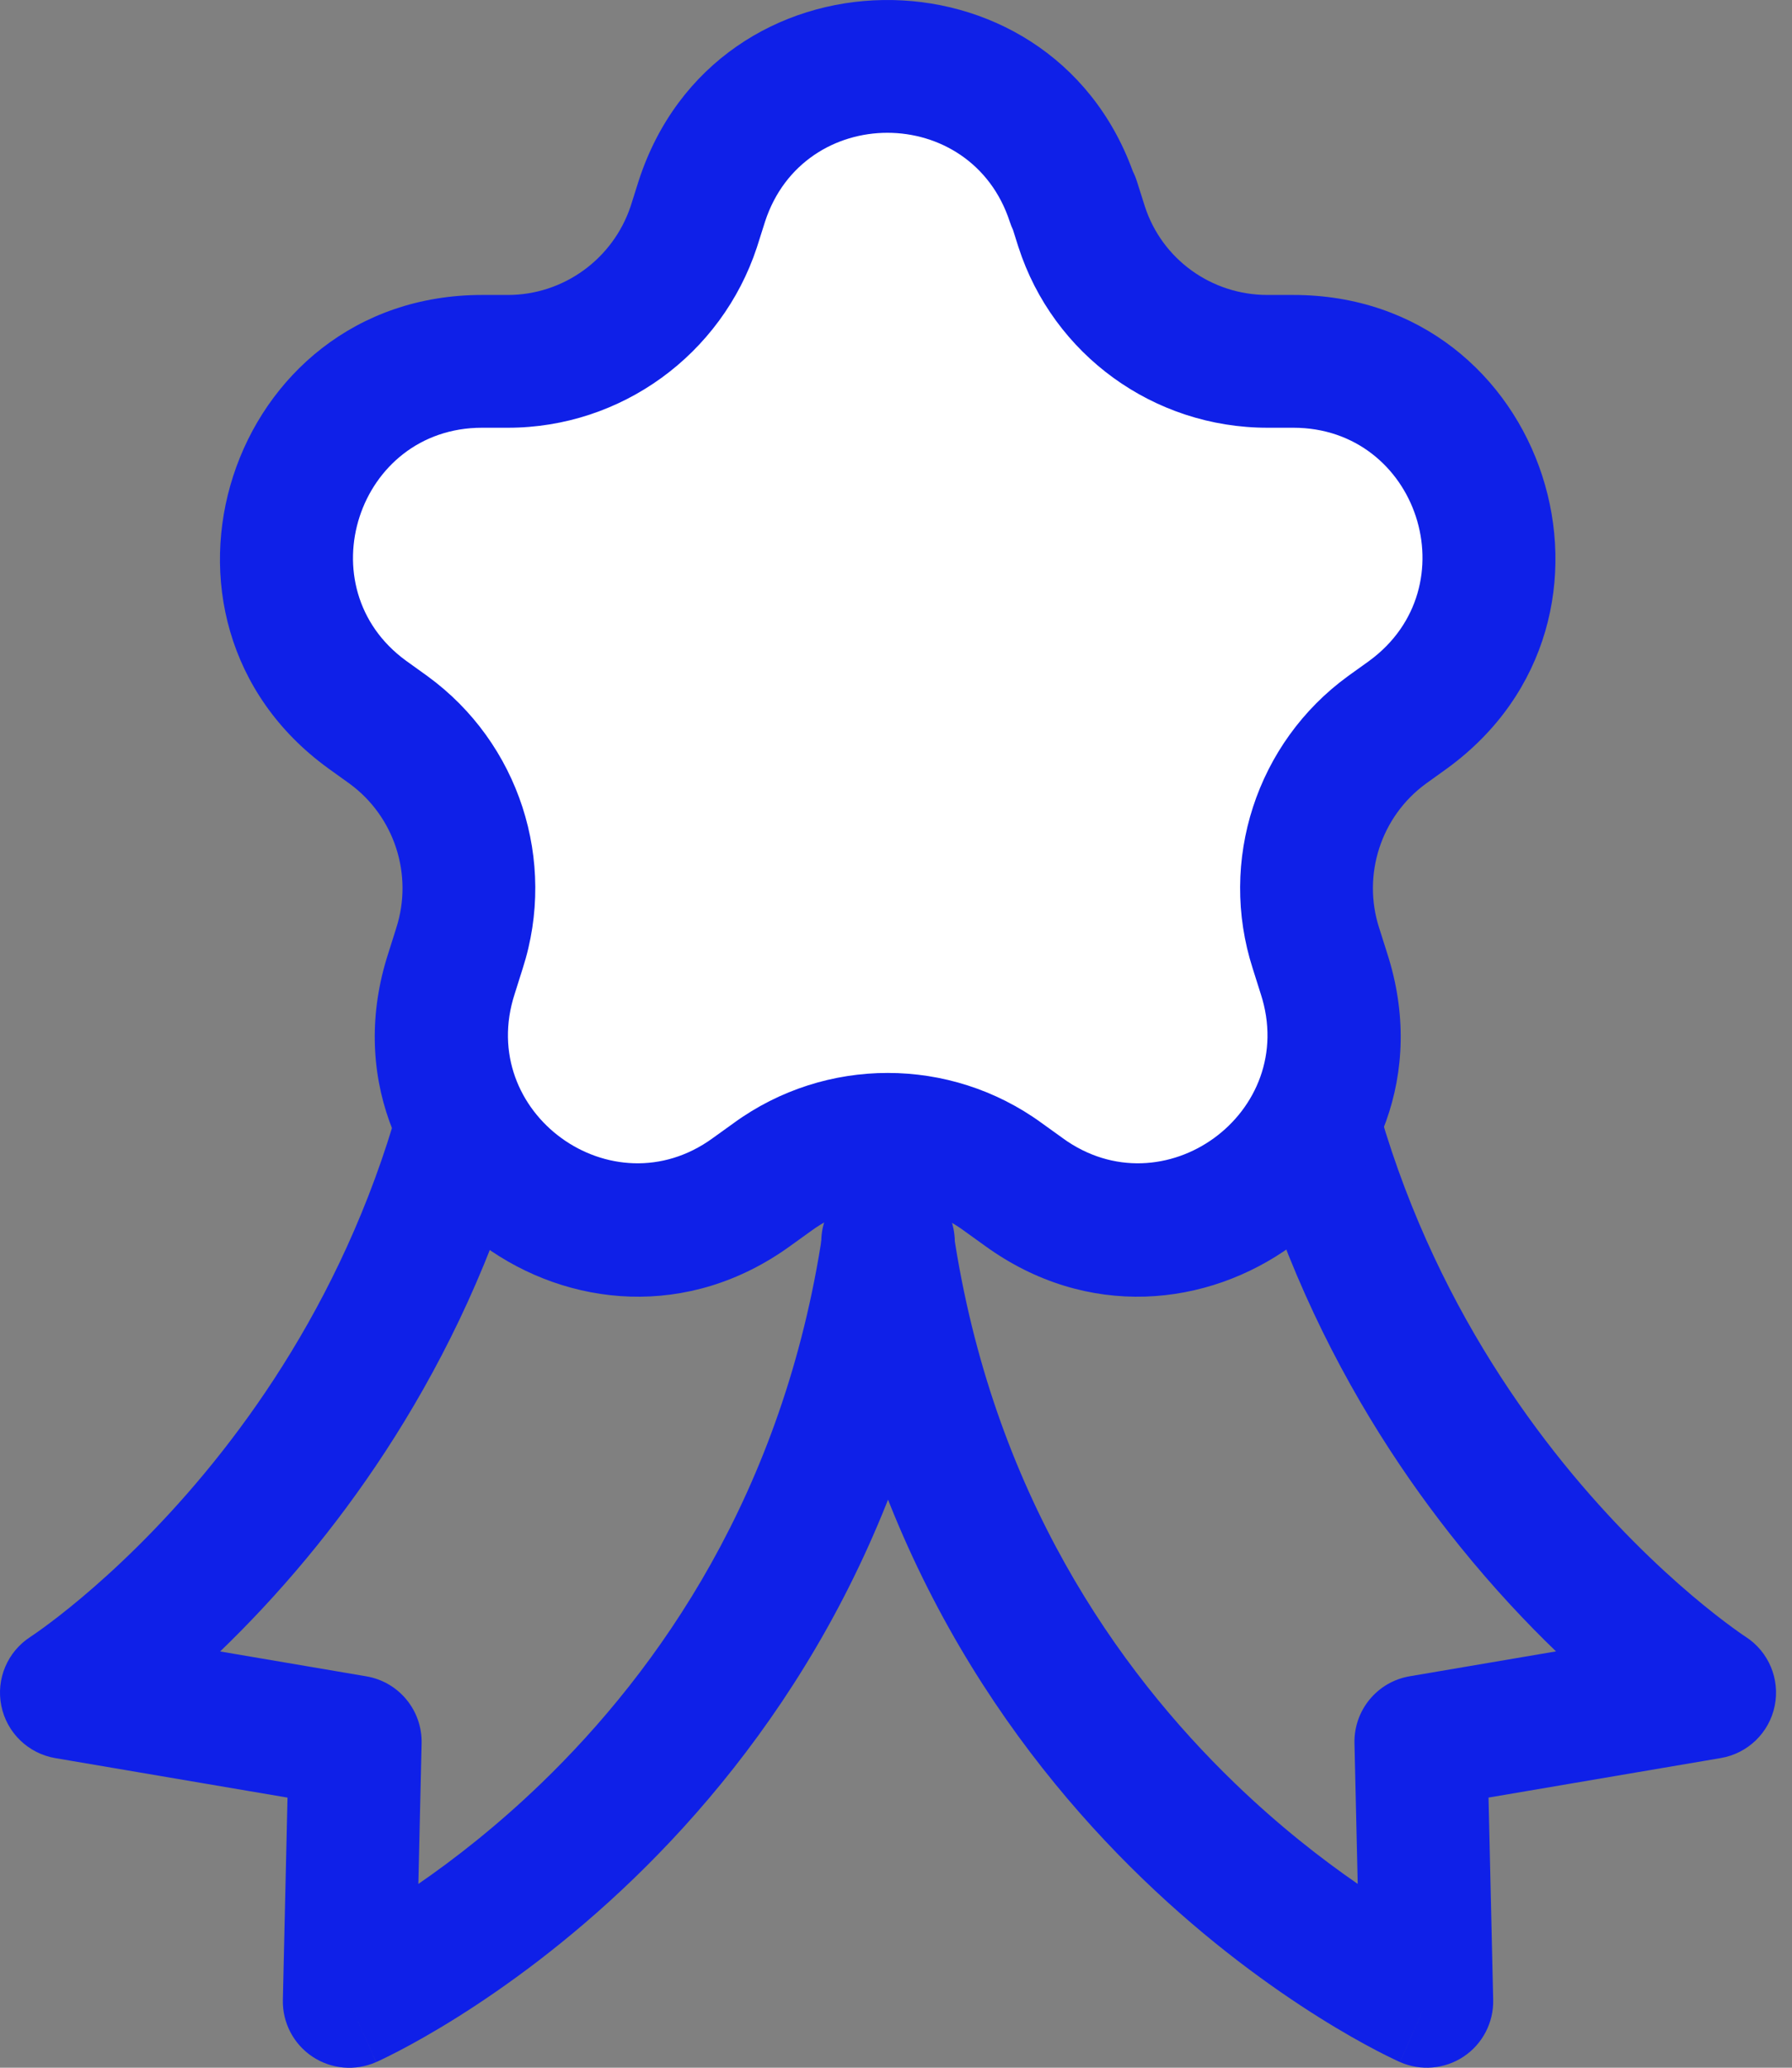 <svg width="52" height="60" viewBox="0 0 52 60" fill="none" xmlns="http://www.w3.org/2000/svg">
<rect x="0" y="0" width="52" height="60" fill="#808080" stroke="none"/>
<path fill-rule="evenodd" clip-rule="evenodd" d="M36.91 25.079C37.969 24.98 38.908 25.76 39.006 26.819C39.657 33.841 42.589 39.021 45.367 42.458C46.758 44.178 48.105 45.455 49.095 46.295C49.59 46.714 49.994 47.024 50.267 47.223C50.403 47.323 50.507 47.395 50.573 47.441C50.606 47.463 50.629 47.479 50.642 47.487L50.653 47.494C51.321 47.924 51.657 48.721 51.498 49.5C51.34 50.279 50.718 50.881 49.934 51.014L43.194 52.161L43.329 58.029C43.344 58.689 43.021 59.31 42.473 59.676C41.924 60.042 41.227 60.102 40.623 59.835L41.403 58.074C40.623 59.835 40.623 59.835 40.622 59.835L40.62 59.834L40.614 59.831L40.601 59.825L40.559 59.806C40.525 59.79 40.478 59.769 40.42 59.74C40.303 59.685 40.14 59.604 39.937 59.498C39.53 59.285 38.959 58.968 38.274 58.538C36.904 57.678 35.064 56.361 33.146 54.508C29.301 50.794 25.133 44.916 23.853 36.316C23.697 35.264 24.423 34.284 25.475 34.127C26.528 33.971 27.508 34.697 27.665 35.749C28.793 43.333 32.447 48.476 35.823 51.736C37.109 52.979 38.353 53.946 39.398 54.666L39.304 50.585C39.282 49.629 39.964 48.801 40.907 48.641L45.152 47.919C44.295 47.093 43.341 46.081 42.371 44.881C39.235 41.002 35.906 35.123 35.169 27.175C35.071 26.115 35.85 25.177 36.91 25.079Z" fill="#0F20E8"/>
<path fill-rule="evenodd" clip-rule="evenodd" d="M14.568 26.341C15.623 26.481 16.364 27.449 16.225 28.504C15.232 36.007 11.938 41.551 8.903 45.21C8.025 46.268 7.166 47.171 6.388 47.921L10.631 48.643C11.573 48.803 12.256 49.631 12.234 50.587L12.14 54.667C13.184 53.948 14.428 52.981 15.715 51.738C19.09 48.477 22.744 43.335 23.873 35.751C24.029 34.699 25.009 33.972 26.062 34.129C27.114 34.286 27.841 35.266 27.684 36.318C26.404 44.918 22.236 50.796 18.392 54.51C16.474 56.362 14.633 57.68 13.264 58.539C12.578 58.969 12.008 59.286 11.601 59.499C11.397 59.606 11.234 59.686 11.118 59.742C11.059 59.77 11.013 59.792 10.979 59.808L10.937 59.827L10.923 59.833L10.918 59.835L10.916 59.836C10.915 59.837 10.914 59.837 10.134 58.075L10.914 59.837C10.311 60.104 9.613 60.044 9.065 59.678C8.516 59.312 8.193 58.69 8.208 58.031L8.343 52.162L1.604 51.016C0.819 50.882 0.197 50.28 0.039 49.501C-0.12 48.722 0.216 47.927 0.884 47.497C0.884 47.496 0.885 47.496 0.885 47.495L0.886 47.495L0.895 47.489C0.907 47.481 0.929 47.467 0.96 47.445C1.022 47.403 1.12 47.335 1.249 47.241C1.507 47.053 1.89 46.762 2.36 46.367C3.303 45.575 4.591 44.372 5.937 42.749C8.629 39.505 11.529 34.617 12.405 27.998C12.544 26.944 13.513 26.201 14.568 26.341Z" fill="#0F20E8"/>
<path d="M31.154 5.842L31.385 6.574C32.136 8.905 34.314 10.485 36.78 10.485H37.531C43.022 10.485 45.295 17.498 40.864 20.735L40.248 21.178C38.263 22.623 37.435 25.185 38.186 27.516L38.417 28.248C40.113 33.469 34.14 37.804 29.709 34.587L29.093 34.144C27.108 32.699 24.411 32.699 22.426 34.144L21.81 34.587C17.378 37.804 11.406 33.469 13.101 28.248L13.332 27.516C14.084 25.185 13.256 22.623 11.271 21.178L10.655 20.735C6.223 17.517 8.497 10.485 13.988 10.485H14.739C17.186 10.485 19.363 8.905 20.134 6.574L20.365 5.842C22.06 0.62 29.439 0.62 31.135 5.842H31.154Z" fill="white"/>
<path fill-rule="evenodd" clip-rule="evenodd" d="M22.2 6.431L21.963 7.179C20.934 10.294 18.023 12.412 14.739 12.412H13.988C10.368 12.412 8.865 17.05 11.784 19.174C11.785 19.175 11.786 19.175 11.787 19.176L12.406 19.621C15.063 21.556 16.171 24.983 15.168 28.102L14.934 28.844C13.814 32.293 17.759 35.149 20.678 33.029L20.686 33.023L21.293 32.587C21.294 32.586 21.296 32.585 21.298 32.583C23.956 30.651 27.564 30.651 30.222 32.583C30.224 32.585 30.225 32.586 30.227 32.587L30.834 33.023L30.841 33.029C33.761 35.149 37.705 32.293 36.585 28.844L36.58 28.829L36.351 28.103C35.348 24.983 36.456 21.556 39.114 19.621L39.123 19.614L39.728 19.18C39.73 19.178 39.732 19.177 39.733 19.176C42.662 17.03 41.145 12.412 37.531 12.412H36.78C33.484 12.412 30.562 10.299 29.552 7.166L29.548 7.155L29.395 6.67C29.36 6.596 29.329 6.518 29.303 6.438C28.184 2.994 23.323 2.992 22.2 6.431ZM32.872 4.97C30.432 -1.748 20.774 -1.655 18.533 5.247L18.301 5.981C17.786 7.522 16.346 8.559 14.739 8.559H13.988C6.628 8.559 3.583 17.982 9.523 22.294L9.531 22.3L10.142 22.739C11.448 23.693 11.996 25.386 11.499 26.926L11.496 26.937L11.267 27.662C9.005 34.651 16.998 40.458 22.938 36.15C22.939 36.149 22.941 36.148 22.942 36.147L23.551 35.709L23.561 35.702C24.869 34.749 26.65 34.749 27.959 35.702L27.968 35.709L28.577 36.147C28.579 36.148 28.58 36.149 28.581 36.15C34.521 40.458 42.514 34.651 40.253 27.662L40.024 26.937L40.02 26.926C39.524 25.386 40.071 23.693 41.378 22.739C41.379 22.738 41.381 22.737 41.382 22.736L41.989 22.3L42.001 22.291C47.928 17.962 44.898 8.559 37.531 8.559H36.78C35.145 8.559 33.715 7.515 33.221 5.988L32.991 5.262C32.959 5.16 32.919 5.063 32.872 4.97Z" fill="#0F20E8"/>
</svg>
